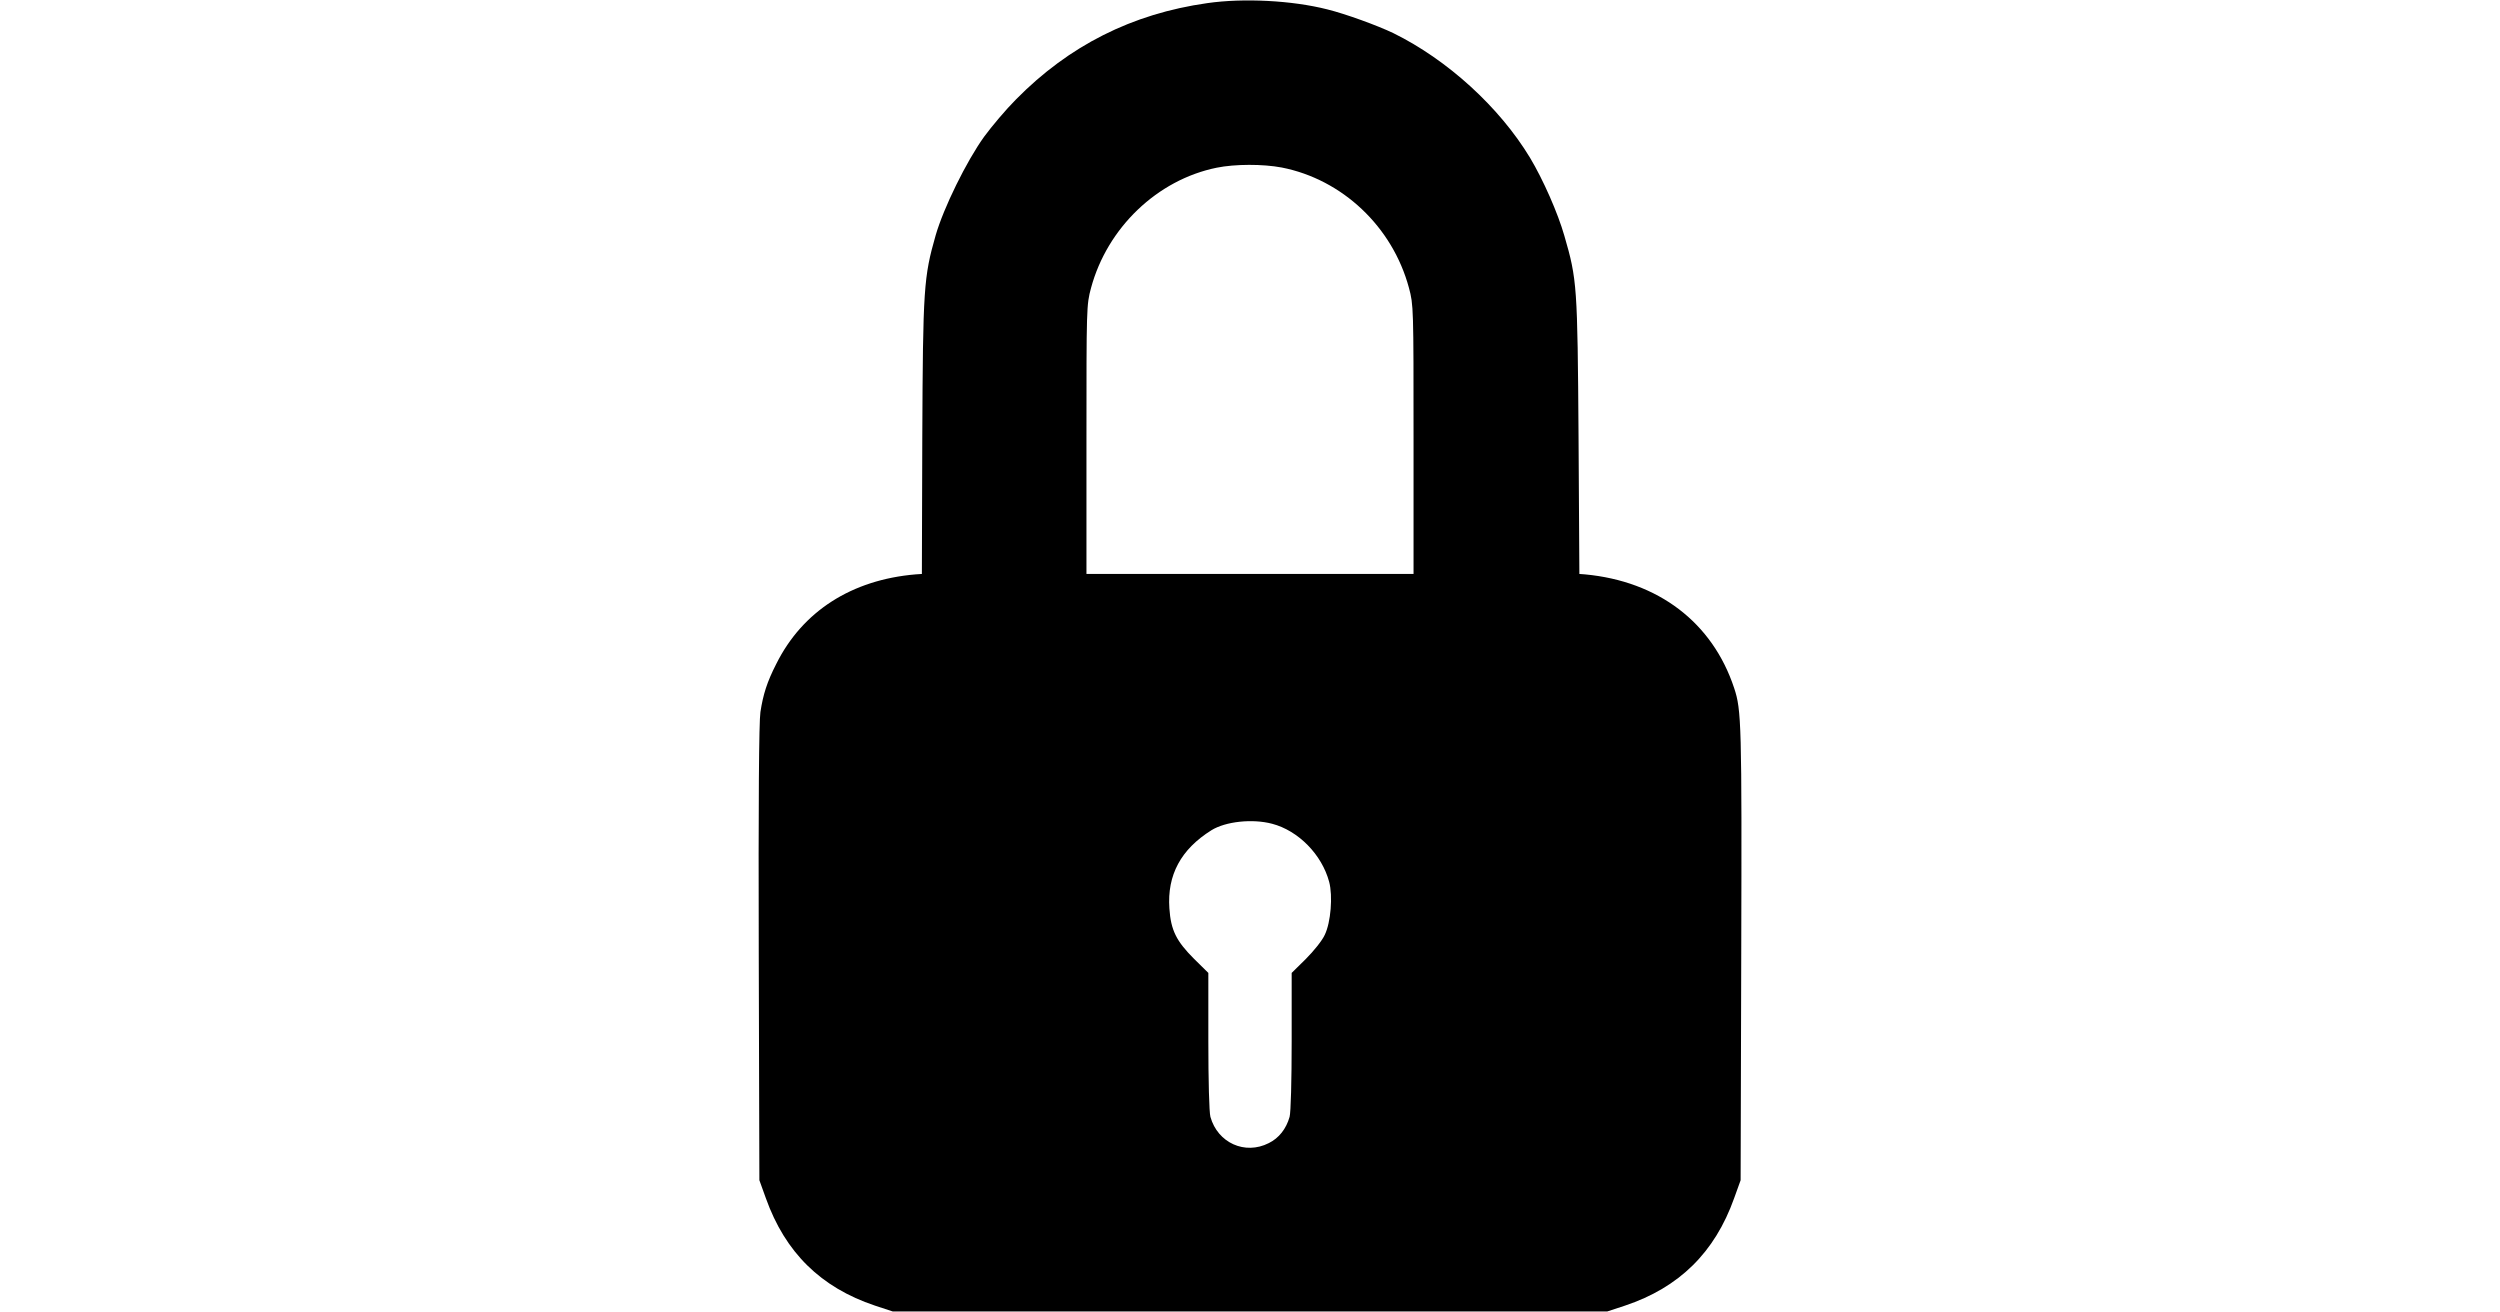 <?xml version="1.0" standalone="no"?>
<!DOCTYPE svg PUBLIC "-//W3C//DTD SVG 20010904//EN"
 "http://www.w3.org/TR/2001/REC-SVG-20010904/DTD/svg10.dtd">
<svg version="1.0" xmlns="http://www.w3.org/2000/svg"
 width="1200pt" height="630pt" viewBox="0 0 1200 630"
 preserveAspectRatio="xMidYMid meet">

<g transform="translate(0,630) scale(0.1,-0.1)"
fill="#000000" stroke="none">
<path d="M5795 6285 c-361 -51 -664 -204 -918 -462 -49 -49 -117 -130 -153
-179 -85 -118 -195 -342 -233 -474 -57 -200 -61 -252 -64 -970 l-2 -655 -30
-2 c-307 -26 -543 -177 -669 -430 -44 -86 -63 -146 -76 -231 -7 -44 -10 -437
-8 -1157 l3 -1090 31 -86 c93 -261 264 -429 524 -516 l85 -28 1715 0 1715 0
85 28 c260 87 431 255 524 516 l31 86 3 1090 c3 1102 1 1167 -34 1272 -104
315 -364 513 -716 546 l-27 2 -4 660 c-5 723 -7 753 -68 963 -31 109 -102 270
-165 375 -147 243 -396 470 -656 598 -75 36 -228 92 -317 114 -169 43 -402 55
-576 30z m357 -789 c291 -57 532 -284 611 -578 22 -82 22 -93 22 -728 l0 -645
-785 0 -785 0 0 645 c0 635 0 646 22 728 78 289 318 519 603 577 88 18 222 18
312 1z m-46 -3150 c126 -33 239 -148 274 -279 18 -68 8 -194 -21 -254 -12 -27
-53 -78 -91 -116 l-68 -67 0 -328 c0 -188 -4 -342 -10 -363 -16 -57 -51 -102
-100 -126 -114 -58 -245 1 -280 126 -6 21 -10 175 -10 363 l0 328 -68 67 c-86
86 -112 138 -119 243 -11 160 55 283 202 375 68 42 196 56 291 31z"/>
</g>
</svg>
